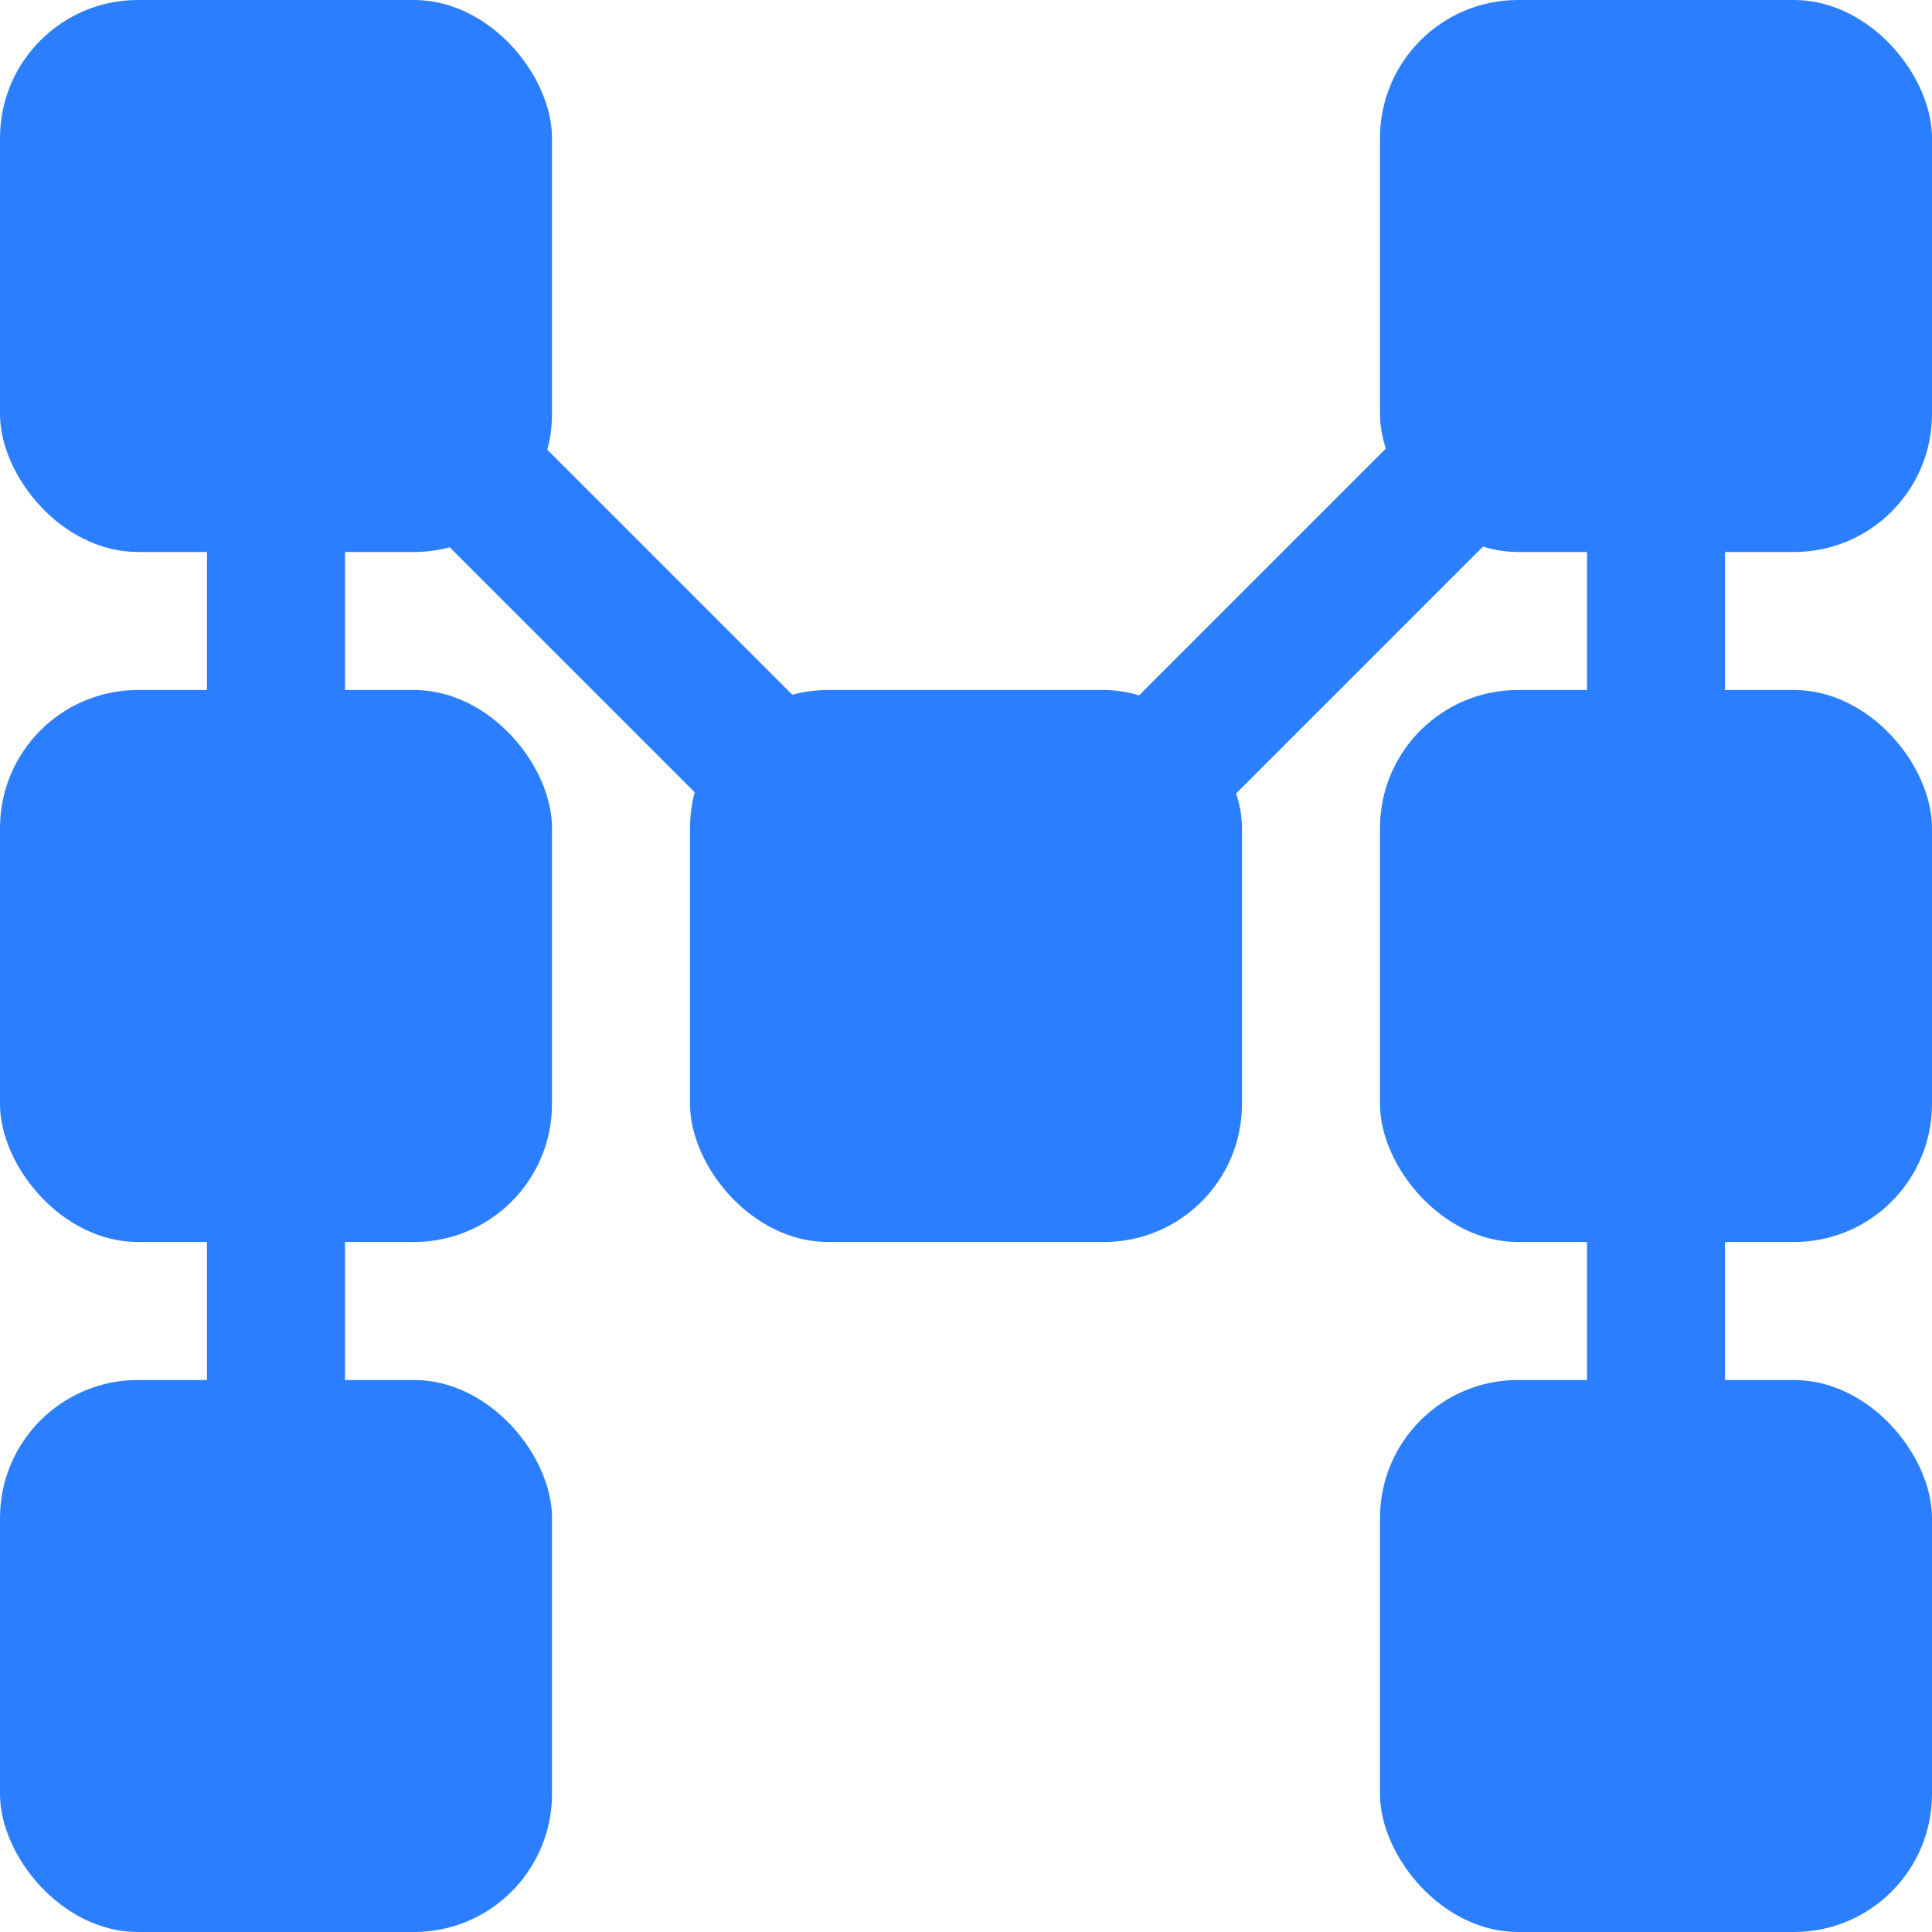 <?xml version="1.0" encoding="UTF-8" standalone="no"?>
<!-- Created with Inkscape (http://www.inkscape.org/) -->

<svg
   width="140mm"
   height="140mm"
   viewBox="0 0 140 140"
   version="1.1"
   id="svg1"
   inkscape:version="1.4.2 (1:1.4.2+202505120737+ebf0e940d0)"
   sodipodi:docname="logo.svg"
   inkscape:export-filename="logo-plain.svg"
   inkscape:export-xdpi="96"
   inkscape:export-ydpi="96"
   xmlns:inkscape="http://www.inkscape.org/namespaces/inkscape"
   xmlns:sodipodi="http://sodipodi.sourceforge.net/DTD/sodipodi-0.dtd"
   xmlns="http://www.w3.org/2000/svg"
   xmlns:svg="http://www.w3.org/2000/svg">
  <sodipodi:namedview
     id="namedview1"
     pagecolor="#18181b"
     bordercolor="#000000"
     borderopacity="0.25"
     inkscape:showpageshadow="2"
     inkscape:pageopacity="0.0"
     inkscape:pagecheckerboard="0"
     inkscape:deskcolor="#d1d1d1"
     inkscape:document-units="mm"
     showgrid="true"
     inkscape:zoom="0.62852998"
     inkscape:cx="277.63194"
     inkscape:cy="209.21834"
     inkscape:window-width="1366"
     inkscape:window-height="731"
     inkscape:window-x="0"
     inkscape:window-y="0"
     inkscape:window-maximized="1"
     inkscape:current-layer="layer1">
    <inkscape:grid
       type="modular"
       id="grid1"
       units="mm"
       originx="-5"
       originy="-5"
       spacingx="40"
       spacingy="40"
       empcolor="#0047cb"
       empopacity="0.302"
       color="#0099e5"
       opacity="0.149"
       empspacing="0"
       marginx="0"
       marginy="0"
       gapx="10"
       gapy="10"
       enabled="true"
       visible="true" />
  </sodipodi:namedview>
  <defs
     id="defs1" />
  <g
     inkscape:label="Layer 1"
     inkscape:groupmode="layer"
     id="layer1"
     transform="translate(-5,-5)">
    <rect
       style="fill:#2b7fff;stroke:none;stroke-width:10;stroke-linejoin:round"
       id="rect1"
       width="40"
       height="40"
       x="5"
       y="5"
       rx="10"
       ry="10" />
    <rect
       style="fill:#2b7fff;stroke:none;stroke-width:10;stroke-linejoin:round"
       id="rect2"
       width="40"
       height="40"
       x="5"
       y="55"
       rx="10"
       ry="10" />
    <rect
       style="fill:#2b7fff;stroke:none;stroke-width:10;stroke-linejoin:round"
       id="rect3"
       width="40"
       height="40"
       x="5"
       y="105"
       rx="10"
       ry="10" />
    <rect
       style="fill:#2b7fff;stroke:none;stroke-width:10;stroke-linejoin:round"
       id="rect4"
       width="40"
       height="40"
       x="55"
       y="55"
       rx="10"
       ry="10" />
    <rect
       style="fill:#2b7fff;stroke:none;stroke-width:10;stroke-linejoin:round"
       id="rect5"
       width="40"
       height="40"
       x="105"
       y="5"
       rx="10"
       ry="10" />
    <rect
       style="fill:#2b7fff;stroke:none;stroke-width:10;stroke-linejoin:round"
       id="rect6"
       width="40"
       height="40"
       x="105"
       y="55"
       rx="10"
       ry="10" />
    <rect
       style="fill:#2b7fff;stroke:none;stroke-width:10;stroke-linejoin:round"
       id="rect7"
       width="40"
       height="40"
       x="105"
       y="105"
       rx="10"
       ry="10" />
    <path
       style="fill:none;stroke:#2b7fff;stroke-width:10;stroke-linejoin:round;stroke-opacity:1"
       d="M 25,125 V 25 L 75,75 125,25 v 100"
       id="path7" />
  </g>
</svg>
